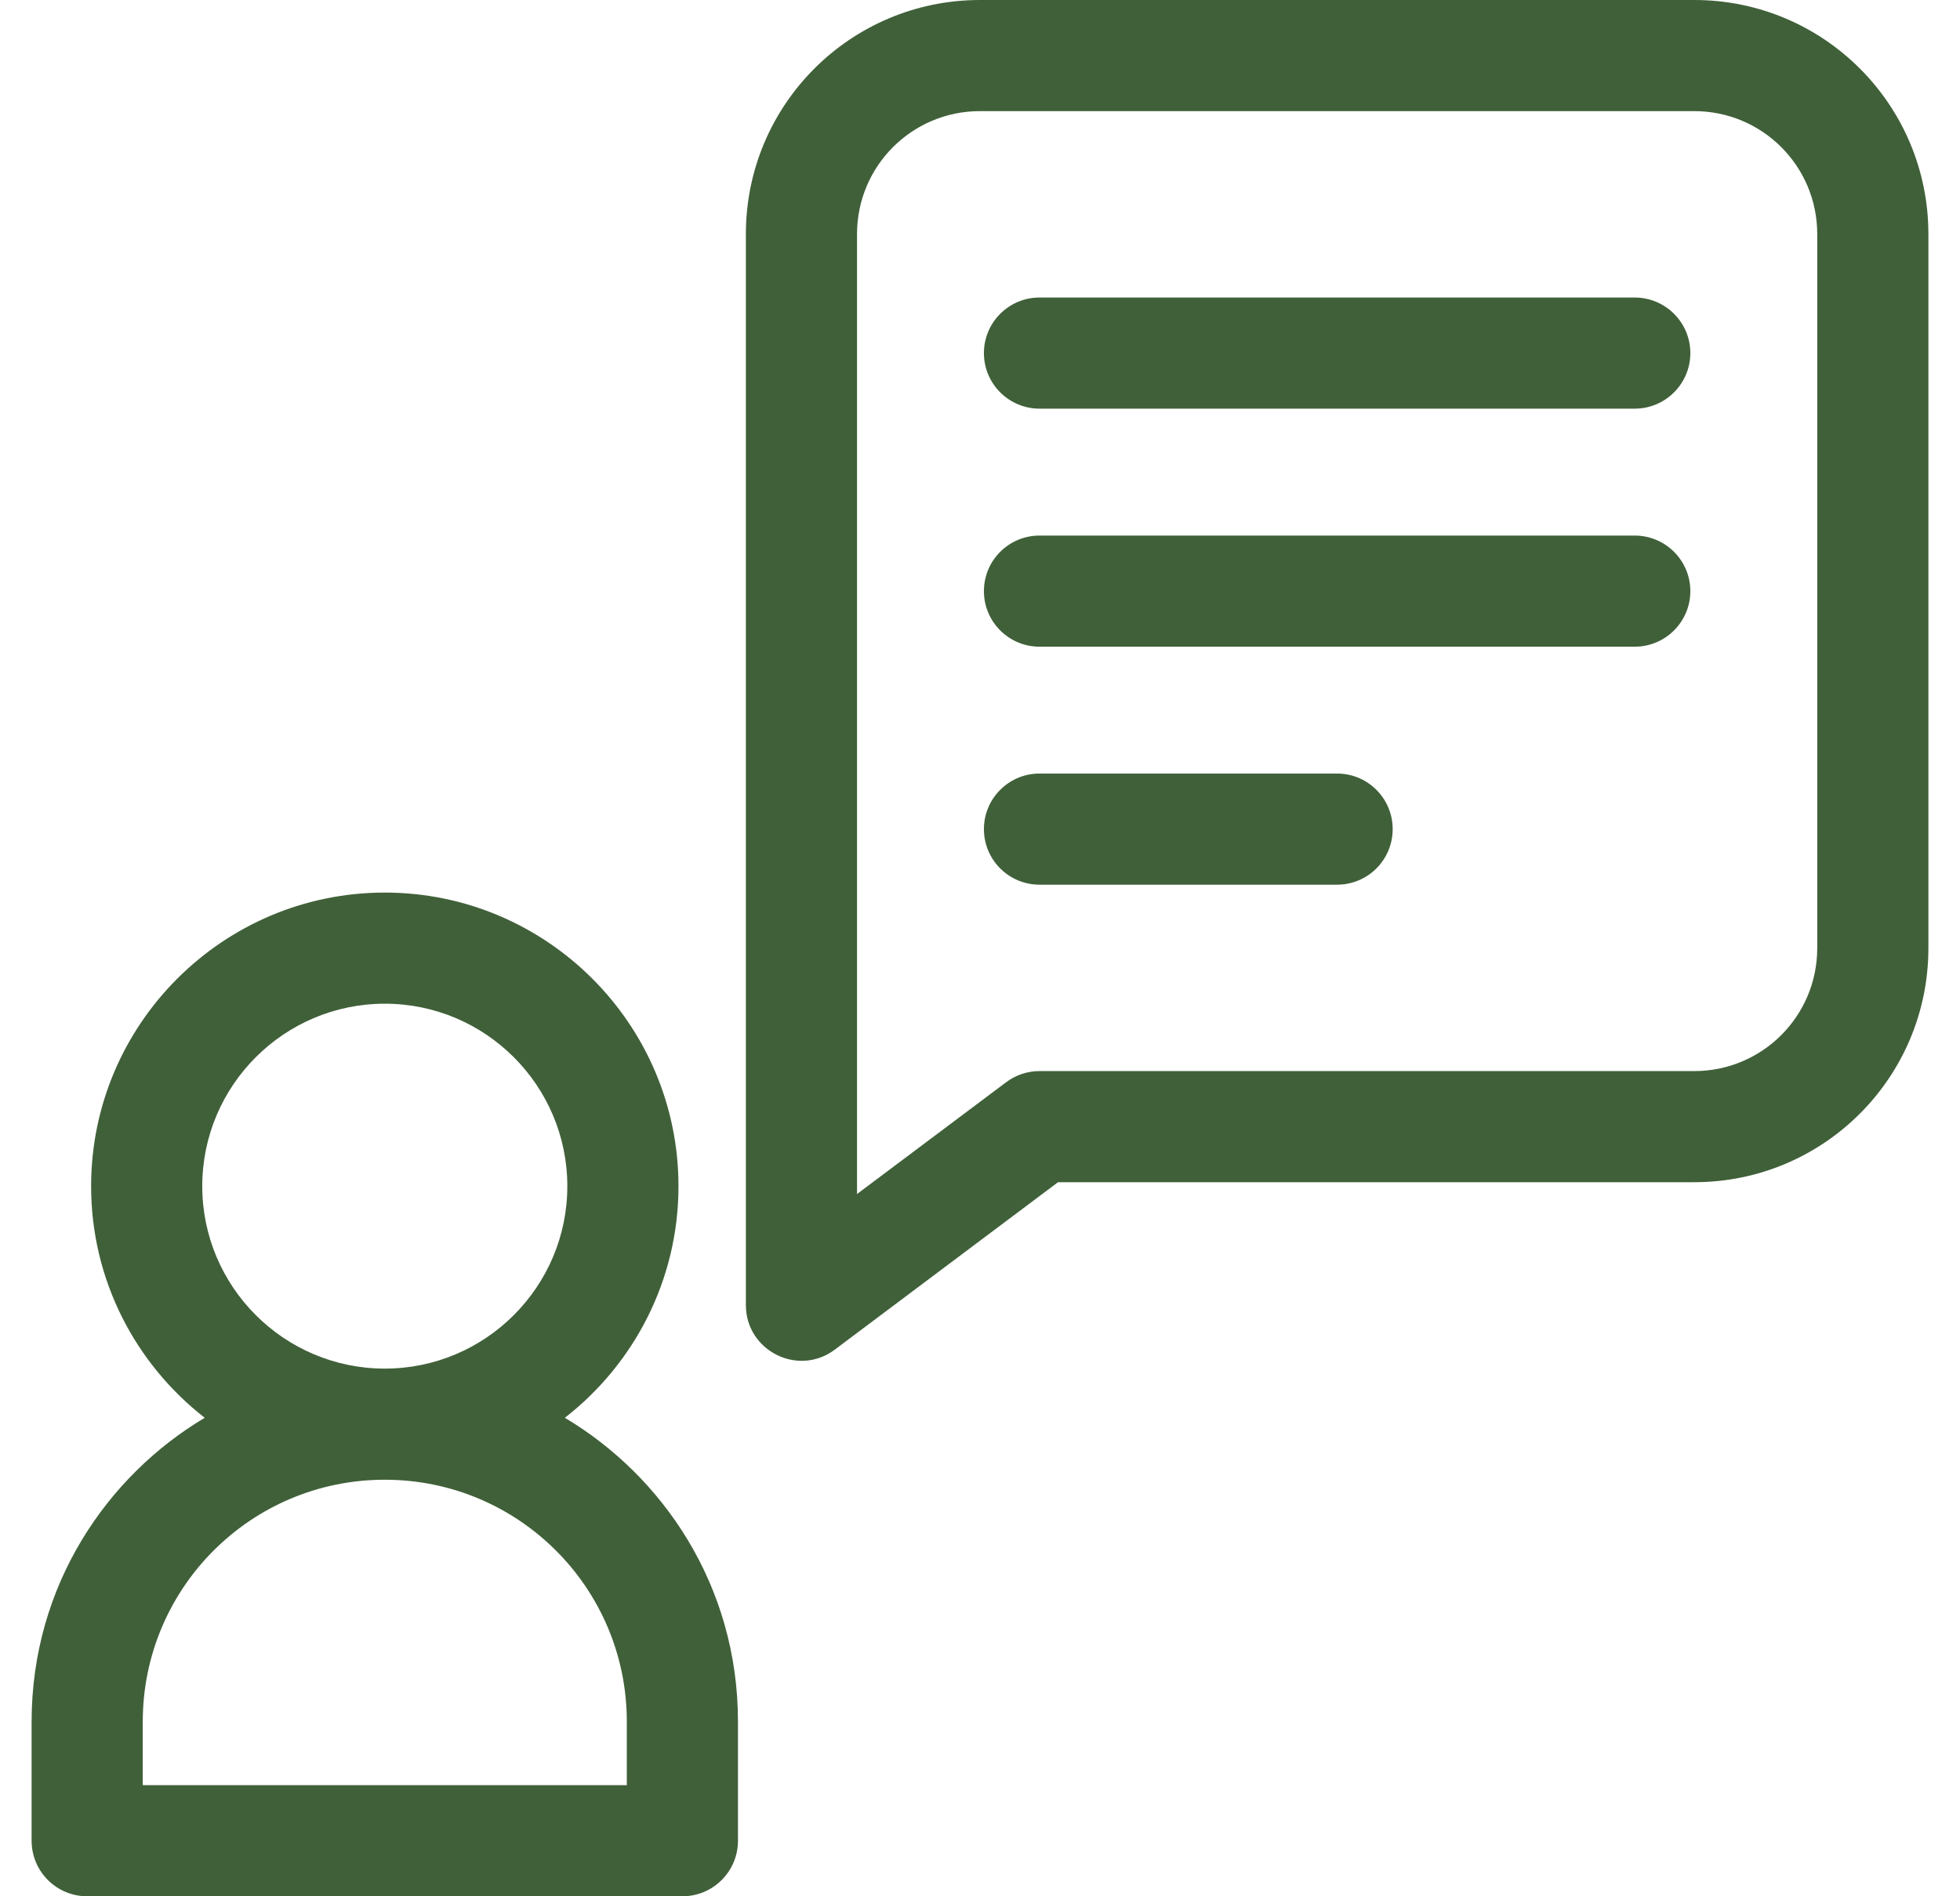 <svg width="31" height="30" viewBox="0 0 31 30" fill="none" xmlns="http://www.w3.org/2000/svg">
<g clip-path="url(#clip0_1096_205)">
<path d="M8.934 22.43C10.026 21.58 10.731 20.254 10.731 18.766C10.731 16.205 8.647 14.121 6.086 14.121C3.525 14.121 1.441 16.205 1.441 18.766C1.441 20.254 2.146 21.58 3.238 22.43C1.697 23.347 0.5 25.079 0.5 27.238V29.121C0.5 29.607 0.893 30 1.379 30H10.793C11.278 30 11.672 29.607 11.672 29.121V27.238C11.672 25.079 10.476 23.348 8.934 22.43ZM3.199 18.766C3.199 17.174 4.494 15.879 6.086 15.879C7.678 15.879 8.973 17.174 8.973 18.766C8.973 20.357 7.678 21.652 6.086 21.652C4.494 21.652 3.199 20.357 3.199 18.766ZM9.914 28.242H2.258V27.238C2.258 25.124 3.968 23.41 6.086 23.41C8.2 23.41 9.914 25.121 9.914 27.238V28.242H9.914Z" fill="#406039"/>
<path d="M26.797 0H15.5C13.455 0 11.797 1.655 11.797 3.703V20.648C11.797 21.367 12.621 21.788 13.203 21.352L16.734 18.703H26.797C28.842 18.703 30.5 17.048 30.5 15V3.703C30.5 1.658 28.845 0 26.797 0ZM28.742 15C28.742 16.075 27.873 16.945 26.797 16.945H16.441C16.251 16.945 16.066 17.007 15.914 17.121L13.555 18.89V3.703C13.555 2.628 14.424 1.758 15.5 1.758H26.797C27.872 1.758 28.742 2.627 28.742 3.703V15Z" fill="#406039"/>
<path d="M25.855 4.707H16.441C15.956 4.707 15.562 5.101 15.562 5.586C15.562 6.071 15.956 6.465 16.441 6.465H25.855C26.341 6.465 26.735 6.071 26.735 5.586C26.735 5.101 26.341 4.707 25.855 4.707Z" fill="#406039"/>
<path d="M25.855 8.473H16.441C15.956 8.473 15.562 8.866 15.562 9.352C15.562 9.837 15.956 10.231 16.441 10.231H25.855C26.341 10.231 26.735 9.837 26.735 9.352C26.735 8.866 26.341 8.473 25.855 8.473Z" fill="#406039"/>
<path d="M21.148 12.238H16.441C15.956 12.238 15.562 12.632 15.562 13.117C15.562 13.603 15.956 13.996 16.441 13.996H21.148C21.634 13.996 22.027 13.603 22.027 13.117C22.027 12.632 21.634 12.238 21.148 12.238Z" fill="#406039"/>
</g>
<defs>
<clipPath id="clip0_1096_205">
<rect width="30" height="30" fill="white" transform="translate(0.5)"/>
</clipPath>
</defs>
</svg>

